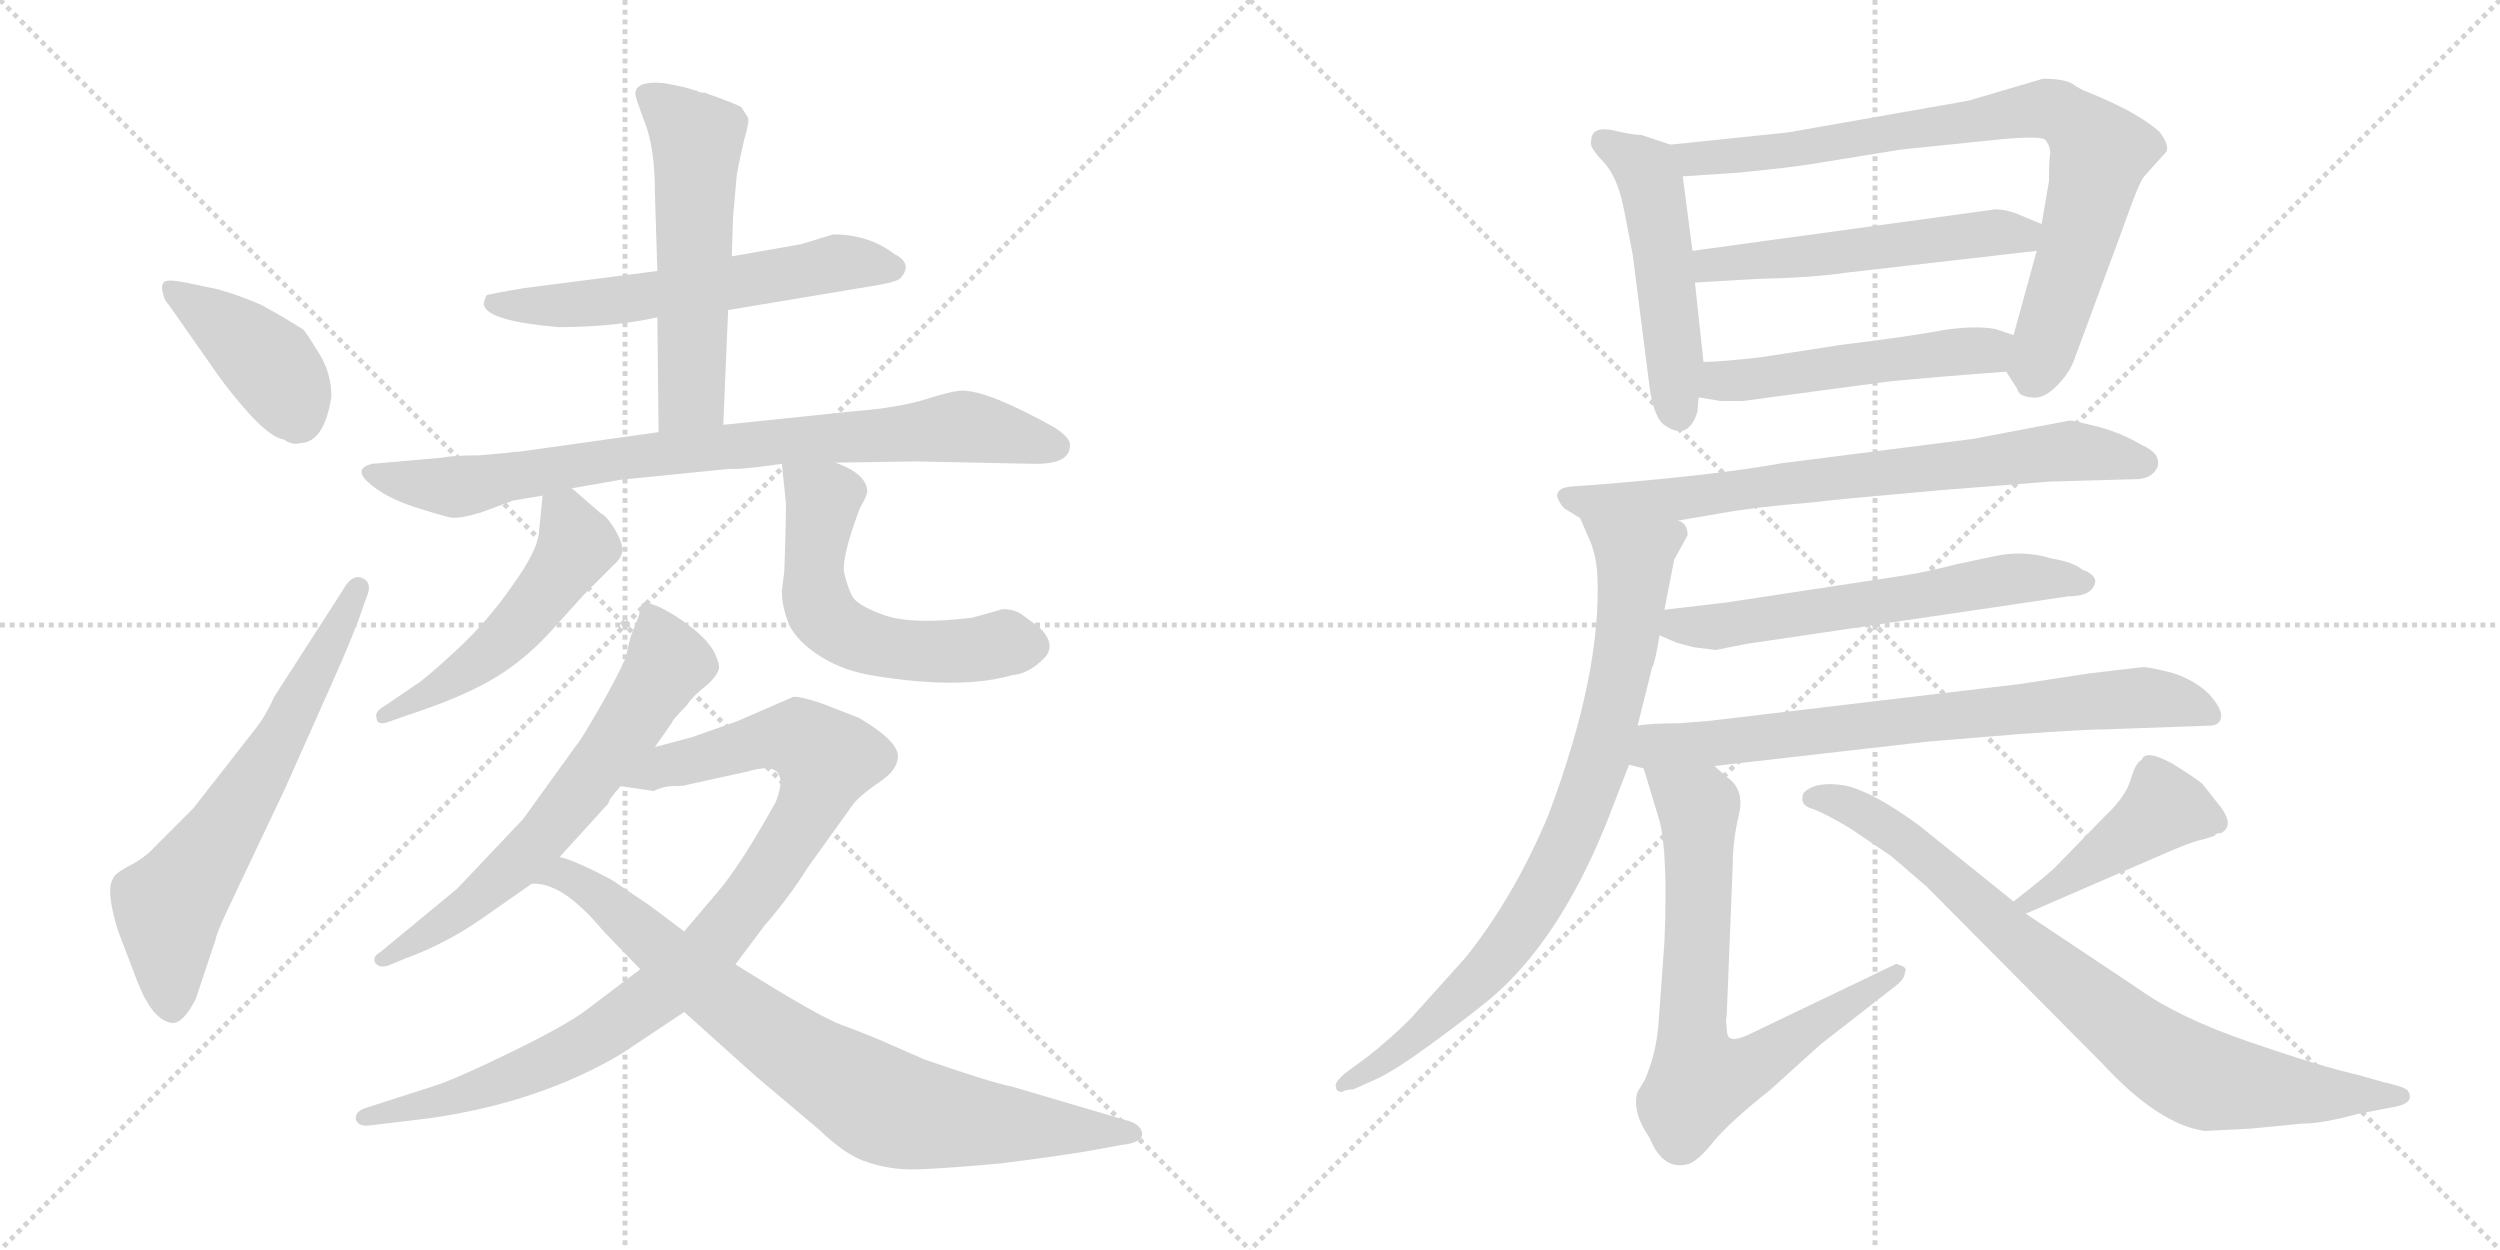 <svg version="1.1" viewBox="0 0 2048 1024" xmlns="http://www.w3.org/2000/svg">
  <g stroke="lightgray" stroke-dasharray="1,1" stroke-width="1" transform="scale(4, 4)">
    <line x1="0" y1="0" x2="256" y2="256"></line>
    <line x1="256" y1="0" x2="0" y2="256"></line>
    <line x1="128" y1="0" x2="128" y2="256"></line>
    <line x1="0" y1="128" x2="256" y2="128"></line>
    <line x1="256" y1="0" x2="512" y2="256"></line>
    <line x1="512" y1="0" x2="256" y2="256"></line>
    <line x1="384" y1="0" x2="384" y2="256"></line>
    <line x1="256" y1="128" x2="512" y2="128"></line>
  </g>
<g transform="scale(1, -1) translate(0, -850)">
   <style type="text/css">
    @keyframes keyframes0 {
      from {
       stroke: black;
       stroke-dashoffset: 406;
       stroke-width: 128;
       }
       57% {
       animation-timing-function: step-end;
       stroke: black;
       stroke-dashoffset: 0;
       stroke-width: 128;
       }
       to {
       stroke: black;
       stroke-width: 1024;
       }
       }
       #make-me-a-hanzi-animation-0 {
         animation: keyframes0 0.58s both;
         animation-delay: 0s;
         animation-timing-function: linear;
       }
    @keyframes keyframes1 {
      from {
       stroke: black;
       stroke-dashoffset: 643;
       stroke-width: 128;
       }
       68% {
       animation-timing-function: step-end;
       stroke: black;
       stroke-dashoffset: 0;
       stroke-width: 128;
       }
       to {
       stroke: black;
       stroke-width: 1024;
       }
       }
       #make-me-a-hanzi-animation-1 {
         animation: keyframes1 0.773s both;
         animation-delay: 0.58s;
         animation-timing-function: linear;
       }
    @keyframes keyframes2 {
      from {
       stroke: black;
       stroke-dashoffset: 585;
       stroke-width: 128;
       }
       66% {
       animation-timing-function: step-end;
       stroke: black;
       stroke-dashoffset: 0;
       stroke-width: 128;
       }
       to {
       stroke: black;
       stroke-width: 1024;
       }
       }
       #make-me-a-hanzi-animation-2 {
         animation: keyframes2 0.726s both;
         animation-delay: 1.354s;
         animation-timing-function: linear;
       }
    @keyframes keyframes3 {
      from {
       stroke: black;
       stroke-dashoffset: 550;
       stroke-width: 128;
       }
       64% {
       animation-timing-function: step-end;
       stroke: black;
       stroke-dashoffset: 0;
       stroke-width: 128;
       }
       to {
       stroke: black;
       stroke-width: 1024;
       }
       }
       #make-me-a-hanzi-animation-3 {
         animation: keyframes3 0.698s both;
         animation-delay: 2.08s;
         animation-timing-function: linear;
       }
    @keyframes keyframes4 {
      from {
       stroke: black;
       stroke-dashoffset: 814;
       stroke-width: 128;
       }
       73% {
       animation-timing-function: step-end;
       stroke: black;
       stroke-dashoffset: 0;
       stroke-width: 128;
       }
       to {
       stroke: black;
       stroke-width: 1024;
       }
       }
       #make-me-a-hanzi-animation-4 {
         animation: keyframes4 0.912s both;
         animation-delay: 2.777s;
         animation-timing-function: linear;
       }
    @keyframes keyframes5 {
      from {
       stroke: black;
       stroke-dashoffset: 510;
       stroke-width: 128;
       }
       62% {
       animation-timing-function: step-end;
       stroke: black;
       stroke-dashoffset: 0;
       stroke-width: 128;
       }
       to {
       stroke: black;
       stroke-width: 1024;
       }
       }
       #make-me-a-hanzi-animation-5 {
         animation: keyframes5 0.665s both;
         animation-delay: 3.69s;
         animation-timing-function: linear;
       }
    @keyframes keyframes6 {
      from {
       stroke: black;
       stroke-dashoffset: 564;
       stroke-width: 128;
       }
       65% {
       animation-timing-function: step-end;
       stroke: black;
       stroke-dashoffset: 0;
       stroke-width: 128;
       }
       to {
       stroke: black;
       stroke-width: 1024;
       }
       }
       #make-me-a-hanzi-animation-6 {
         animation: keyframes6 0.709s both;
         animation-delay: 4.355s;
         animation-timing-function: linear;
       }
    @keyframes keyframes7 {
      from {
       stroke: black;
       stroke-dashoffset: 642;
       stroke-width: 128;
       }
       68% {
       animation-timing-function: step-end;
       stroke: black;
       stroke-dashoffset: 0;
       stroke-width: 128;
       }
       to {
       stroke: black;
       stroke-width: 1024;
       }
       }
       #make-me-a-hanzi-animation-7 {
         animation: keyframes7 0.772s both;
         animation-delay: 5.064s;
         animation-timing-function: linear;
       }
    @keyframes keyframes8 {
      from {
       stroke: black;
       stroke-dashoffset: 930;
       stroke-width: 128;
       }
       75% {
       animation-timing-function: step-end;
       stroke: black;
       stroke-dashoffset: 0;
       stroke-width: 128;
       }
       to {
       stroke: black;
       stroke-width: 1024;
       }
       }
       #make-me-a-hanzi-animation-8 {
         animation: keyframes8 1.007s both;
         animation-delay: 5.836s;
         animation-timing-function: linear;
       }
    @keyframes keyframes9 {
      from {
       stroke: black;
       stroke-dashoffset: 792;
       stroke-width: 128;
       }
       72% {
       animation-timing-function: step-end;
       stroke: black;
       stroke-dashoffset: 0;
       stroke-width: 128;
       }
       to {
       stroke: black;
       stroke-width: 1024;
       }
       }
       #make-me-a-hanzi-animation-9 {
         animation: keyframes9 0.895s both;
         animation-delay: 6.843s;
         animation-timing-function: linear;
       }
    @keyframes keyframes10 {
      from {
       stroke: black;
       stroke-dashoffset: 497;
       stroke-width: 128;
       }
       62% {
       animation-timing-function: step-end;
       stroke: black;
       stroke-dashoffset: 0;
       stroke-width: 128;
       }
       to {
       stroke: black;
       stroke-width: 1024;
       }
       }
       #make-me-a-hanzi-animation-10 {
         animation: keyframes10 0.654s both;
         animation-delay: 7.738s;
         animation-timing-function: linear;
       }
    @keyframes keyframes11 {
      from {
       stroke: black;
       stroke-dashoffset: 812;
       stroke-width: 128;
       }
       73% {
       animation-timing-function: step-end;
       stroke: black;
       stroke-dashoffset: 0;
       stroke-width: 128;
       }
       to {
       stroke: black;
       stroke-width: 1024;
       }
       }
       #make-me-a-hanzi-animation-11 {
         animation: keyframes11 0.911s both;
         animation-delay: 8.392s;
         animation-timing-function: linear;
       }
    @keyframes keyframes12 {
      from {
       stroke: black;
       stroke-dashoffset: 531;
       stroke-width: 128;
       }
       63% {
       animation-timing-function: step-end;
       stroke: black;
       stroke-dashoffset: 0;
       stroke-width: 128;
       }
       to {
       stroke: black;
       stroke-width: 1024;
       }
       }
       #make-me-a-hanzi-animation-12 {
         animation: keyframes12 0.682s both;
         animation-delay: 9.303s;
         animation-timing-function: linear;
       }
    @keyframes keyframes13 {
      from {
       stroke: black;
       stroke-dashoffset: 503;
       stroke-width: 128;
       }
       62% {
       animation-timing-function: step-end;
       stroke: black;
       stroke-dashoffset: 0;
       stroke-width: 128;
       }
       to {
       stroke: black;
       stroke-width: 1024;
       }
       }
       #make-me-a-hanzi-animation-13 {
         animation: keyframes13 0.659s both;
         animation-delay: 9.985s;
         animation-timing-function: linear;
       }
    @keyframes keyframes14 {
      from {
       stroke: black;
       stroke-dashoffset: 731;
       stroke-width: 128;
       }
       70% {
       animation-timing-function: step-end;
       stroke: black;
       stroke-dashoffset: 0;
       stroke-width: 128;
       }
       to {
       stroke: black;
       stroke-width: 1024;
       }
       }
       #make-me-a-hanzi-animation-14 {
         animation: keyframes14 0.845s both;
         animation-delay: 10.644s;
         animation-timing-function: linear;
       }
    @keyframes keyframes15 {
      from {
       stroke: black;
       stroke-dashoffset: 817;
       stroke-width: 128;
       }
       73% {
       animation-timing-function: step-end;
       stroke: black;
       stroke-dashoffset: 0;
       stroke-width: 128;
       }
       to {
       stroke: black;
       stroke-width: 1024;
       }
       }
       #make-me-a-hanzi-animation-15 {
         animation: keyframes15 0.915s both;
         animation-delay: 11.489s;
         animation-timing-function: linear;
       }
    @keyframes keyframes16 {
      from {
       stroke: black;
       stroke-dashoffset: 598;
       stroke-width: 128;
       }
       66% {
       animation-timing-function: step-end;
       stroke: black;
       stroke-dashoffset: 0;
       stroke-width: 128;
       }
       to {
       stroke: black;
       stroke-width: 1024;
       }
       }
       #make-me-a-hanzi-animation-16 {
         animation: keyframes16 0.737s both;
         animation-delay: 12.404s;
         animation-timing-function: linear;
       }
    @keyframes keyframes17 {
      from {
       stroke: black;
       stroke-dashoffset: 733;
       stroke-width: 128;
       }
       70% {
       animation-timing-function: step-end;
       stroke: black;
       stroke-dashoffset: 0;
       stroke-width: 128;
       }
       to {
       stroke: black;
       stroke-width: 1024;
       }
       }
       #make-me-a-hanzi-animation-17 {
         animation: keyframes17 0.847s both;
         animation-delay: 13.141s;
         animation-timing-function: linear;
       }
    @keyframes keyframes18 {
      from {
       stroke: black;
       stroke-dashoffset: 712;
       stroke-width: 128;
       }
       70% {
       animation-timing-function: step-end;
       stroke: black;
       stroke-dashoffset: 0;
       stroke-width: 128;
       }
       to {
       stroke: black;
       stroke-width: 1024;
       }
       }
       #make-me-a-hanzi-animation-18 {
         animation: keyframes18 0.829s both;
         animation-delay: 13.987s;
         animation-timing-function: linear;
       }
    @keyframes keyframes19 {
      from {
       stroke: black;
       stroke-dashoffset: 430;
       stroke-width: 128;
       }
       58% {
       animation-timing-function: step-end;
       stroke: black;
       stroke-dashoffset: 0;
       stroke-width: 128;
       }
       to {
       stroke: black;
       stroke-width: 1024;
       }
       }
       #make-me-a-hanzi-animation-19 {
         animation: keyframes19 0.6s both;
         animation-delay: 14.817s;
         animation-timing-function: linear;
       }
    @keyframes keyframes20 {
      from {
       stroke: black;
       stroke-dashoffset: 816;
       stroke-width: 128;
       }
       73% {
       animation-timing-function: step-end;
       stroke: black;
       stroke-dashoffset: 0;
       stroke-width: 128;
       }
       to {
       stroke: black;
       stroke-width: 1024;
       }
       }
       #make-me-a-hanzi-animation-20 {
         animation: keyframes20 0.914s both;
         animation-delay: 15.417s;
         animation-timing-function: linear;
       }
</style>
<path d="M 271.5 525.0 Q 271.5 545.0 260.5 562.0 Q 250.5 578.0 248.5 580.0 Q 234.5 589.0 214.5 600.0 Q 196.5 608.0 178.5 613.0 L 159.5 617.0 Q 137.5 622.0 134.5 619.0 Q 131.5 616.0 133.5 610.0 Q 134.5 604.0 138.5 600.0 L 180.5 540.0 Q 216.5 492.0 232.5 490.0 Q 239.5 485.0 245.5 487.0 Q 265.5 487.0 271.5 525.0 Z" fill="lightgray"></path> 
<path d="M 208.5 252.0 L 158.5 188.0 L 126.5 156.0 Q 118.5 147.0 104.5 140.0 Q 93.5 134.0 92.5 130.0 Q 86.5 121.0 96.5 88.0 L 112.5 46.0 Q 125.5 13.0 141.5 12.0 Q 150.5 12.0 160.5 32.0 L 176.5 80.0 Q 177.5 86.0 187.5 107.0 L 233.5 204.0 L 270.5 287.0 Q 291.5 334.0 297.5 353.0 L 301.5 364.0 Q 304.5 374.0 295.5 377.0 Q 287.5 379.0 280.5 366.0 L 224.5 279.0 Q 217.5 263.0 208.5 252.0 Z" fill="lightgray"></path> 
<path d="M 596.5 596.0 L 716.5 616.0 Q 734.5 619.0 737.5 622.0 Q 748.5 634.0 732.5 642.0 Q 711.5 658.0 682.5 658.0 L 656.5 650.0 L 599.5 640.0 L 538.5 628.0 L 429.5 614.0 Q 399.5 609.0 398.5 608.0 Q 395.5 601.0 396.5 600.0 Q 399.5 587.0 457.5 582.0 Q 501.5 582.0 538.5 590.0 L 596.5 596.0 Z" fill="lightgray"></path> 
<path d="M 592.5 502.0 L 596.5 596.0 L 599.5 640.0 L 600.5 672.0 L 603.5 706.0 Q 605.5 718.0 609.5 735.0 Q 614.5 752.0 612.5 754.0 L 607.5 762.0 Q 605.5 764.0 577.5 774.0 Q 572.5 774.0 570.5 776.0 L 568.5 776.0 Q 565.5 778.0 543.5 782.0 Q 520.5 784.0 520.5 773.0 Q 520.5 770.0 528.5 749.0 Q 536.5 728.0 536.5 692.0 L 538.5 628.0 L 538.5 590.0 L 539.5 496.0 C 539.5 466.0 591.5 472.0 592.5 502.0 Z" fill="lightgray"></path> 
<path d="M 415.5 479.0 L 392.5 477.0 Q 371.5 477.0 361.5 475.0 L 304.5 470.0 Q 289.5 466.0 301.5 455.0 Q 314.5 443.0 338.5 435.0 Q 363.5 427.0 369.5 426.0 Q 376.5 425.0 393.5 430.0 L 420.5 440.0 L 444.5 444.0 L 468.5 450.0 L 508.5 457.0 L 598.5 466.0 Q 605.5 465.0 640.5 470.0 L 684.5 471.0 L 750.5 472.0 L 848.5 470.0 Q 876.5 470.0 876.5 485.0 Q 877.5 491.0 863.5 500.0 Q 809.5 530.0 788.5 530.0 Q 780.5 530.0 758.5 523.0 Q 736.5 516.0 698.5 513.0 L 592.5 502.0 L 539.5 496.0 L 425.5 480.0 Q 420.5 480.0 415.5 479.0 Z" fill="lightgray"></path> 
<path d="M 444.5 444.0 L 441.5 414.0 Q 440.5 399.0 419.5 370.0 Q 399.5 341.0 373.5 317.0 Q 347.5 293.0 340.5 289.0 L 315.5 272.0 Q 306.5 267.0 308.5 262.0 Q 308.5 256.0 316.5 258.0 L 333.5 264.0 Q 376.5 278.0 402.5 293.0 Q 428.5 308.0 450.5 332.0 L 478.5 363.0 L 501.5 386.0 Q 508.5 392.0 509.5 397.0 Q 511.5 402.0 504.5 415.0 Q 497.5 427.0 491.5 430.0 L 468.5 450.0 C 446.5 469.0 446.5 469.0 444.5 444.0 Z" fill="lightgray"></path> 
<path d="M 640.5 470.0 L 643.5 441.0 Q 644.5 440.0 642.5 382.0 L 640.5 366.0 Q 640.5 353.0 646.5 338.0 Q 653.5 324.0 672.5 312.0 Q 691.5 300.0 718.5 296.0 Q 788.5 285.0 829.5 297.0 Q 842.5 298.0 854.5 310.0 Q 866.5 321.0 851.5 336.0 L 836.5 347.0 Q 830.5 351.0 821.5 351.0 L 796.5 344.0 Q 747.5 338.0 724.5 346.0 Q 702.5 354.0 698.5 361.0 Q 694.5 368.0 691.5 381.0 Q 689.5 394.0 704.5 434.0 Q 710.5 444.0 710.5 448.0 Q 709.5 462.0 684.5 471.0 C 656.5 483.0 638.5 491.0 640.5 470.0 Z" fill="lightgray"></path> 
<path d="M 536.5 238.0 L 550.5 258.0 Q 550.5 260.0 562.5 272.0 Q 566.5 279.0 580.5 290.0 Q 587.5 297.0 588.5 301.0 Q 590.5 304.0 585.5 315.0 Q 580.5 325.0 566.5 336.0 Q 552.5 347.0 539.5 353.0 Q 527.5 358.0 525.5 355.0 L 523.5 346.0 L 516.5 328.0 L 512.5 311.0 Q 505.5 295.0 490.5 269.0 Q 475.5 243.0 472.5 240.0 L 428.5 179.0 L 374.5 122.0 L 311.5 70.0 Q 304.5 66.0 307.5 61.0 Q 311.5 56.0 320.5 60.0 L 332.5 65.0 Q 365.5 77.0 395.5 98.0 L 435.5 126.0 L 458.5 148.0 L 498.5 192.0 Q 498.5 195.0 508.5 206.0 L 536.5 238.0 Z" fill="lightgray"></path> 
<path d="M 302.5 -72.0 L 352.5 -66.0 Q 442.5 -53.0 509.5 -13.0 L 560.5 21.0 L 602.5 60.0 L 626.5 92.0 Q 646.5 115.0 661.5 139.0 L 699.5 192.0 Q 706.5 200.0 721.5 210.0 Q 734.5 219.0 735.5 229.0 Q 737.5 242.0 703.5 262.0 L 672.5 274.0 Q 654.5 280.0 649.5 279.0 L 603.5 259.0 L 566.5 246.0 L 536.5 238.0 C 507.5 230.0 478.5 210.0 508.5 206.0 L 535.5 202.0 Q 543.5 206.0 551.5 206.0 Q 560.5 206.0 562.5 207.0 L 612.5 218.0 Q 626.5 222.0 632.5 220.0 Q 644.5 216.0 635.5 193.0 Q 606.5 141.0 588.5 120.0 L 560.5 87.0 L 524.5 56.0 L 479.5 22.0 Q 463.5 10.0 418.5 -12.0 Q 373.5 -34.0 354.5 -40.0 L 301.5 -57.0 Q 290.5 -60.0 291.5 -67.0 Q 293.5 -73.0 302.5 -72.0 Z" fill="lightgray"></path> 
<path d="M 560.5 21.0 L 619.5 -32.0 L 670.5 -75.0 Q 693.5 -97.0 710.5 -102.0 Q 728.5 -108.0 746.5 -108.0 Q 765.5 -108.0 820.5 -103.0 Q 875.5 -96.0 896.5 -92.0 L 918.5 -88.0 Q 928.5 -87.0 932.5 -84.0 Q 937.5 -81.0 934.5 -75.0 Q 931.5 -70.0 923.5 -68.0 L 828.5 -40.0 Q 812.5 -37.0 757.5 -18.0 L 725.5 -4.0 Q 709.5 3.0 690.5 10.0 Q 672.5 16.0 602.5 60.0 L 560.5 87.0 L 532.5 108.0 L 501.5 129.0 Q 471.5 145.0 458.5 148.0 C 430.5 158.0 405.5 131.0 435.5 126.0 Q 460.5 128.0 494.5 87.0 L 524.5 56.0 L 560.5 21.0 Z" fill="lightgray"></path> 
<path d="M 1368.5 731.5 L 1344.5 739.5 Q 1336.5 739.5 1320.5 743.5 Q 1303.5 746.5 1303.5 734.5 Q 1301.5 729.5 1313.5 717.5 Q 1325.5 704.5 1330.5 677.5 L 1337.5 641.5 L 1350.5 539.5 Q 1353.5 510.5 1362.5 502.5 Q 1382.5 487.5 1390.5 512.5 L 1391.5 524.5 L 1395.5 553.5 L 1388.5 618.5 L 1386.5 644.5 L 1378.5 705.5 C 1375.5 729.5 1375.5 729.5 1368.5 731.5 Z" fill="lightgray"></path> 
<path d="M 1612.5 767.5 L 1464.5 741.5 L 1368.5 731.5 C 1338.5 728.5 1348.5 703.5 1378.5 705.5 L 1423.5 708.5 Q 1464.5 712.5 1483.5 715.5 L 1557.5 727.5 L 1625.5 734.5 Q 1670.5 739.5 1675.5 735.5 Q 1679.5 730.5 1679.5 724.5 Q 1678.5 717.5 1678.5 701.5 L 1672.5 666.5 L 1668.5 644.5 L 1649.5 575.5 C 1641.5 548.5 1641.5 548.5 1643.5 545.5 L 1652.5 531.5 Q 1653.5 525.5 1663.5 524.5 Q 1673.5 522.5 1684.5 533.5 Q 1694.5 543.5 1698.5 553.5 L 1738.5 661.5 Q 1752.5 701.5 1756.5 705.5 L 1774.5 725.5 Q 1777.5 730.5 1769.5 741.5 Q 1752.5 757.5 1710.5 774.5 Q 1704.5 776.5 1697.5 781.5 Q 1690.5 785.5 1673.5 785.5 L 1612.5 767.5 Z" fill="lightgray"></path> 
<path d="M 1634.5 678.5 L 1386.5 644.5 C 1356.5 640.5 1358.5 616.5 1388.5 618.5 L 1439.5 621.5 Q 1484.5 622.5 1511.5 626.5 L 1668.5 644.5 C 1698.5 647.5 1700.5 655.5 1672.5 666.5 L 1655.5 673.5 Q 1644.5 678.5 1634.5 678.5 Z" fill="lightgray"></path> 
<path d="M 1391.5 524.5 L 1409.5 521.5 L 1427.5 521.5 L 1547.5 537.5 Q 1588.5 541.5 1643.5 545.5 C 1673.5 547.5 1677.5 566.5 1649.5 575.5 L 1634.5 580.5 Q 1617.5 583.5 1591.5 579.5 Q 1565.5 574.5 1508.5 567.5 L 1443.5 557.5 Q 1409.5 553.5 1395.5 553.5 C 1365.5 552.5 1361.5 529.5 1391.5 524.5 Z" fill="lightgray"></path> 
<path d="M 1590.5 448.5 L 1679.5 455.5 L 1751.5 457.5 Q 1763.5 458.5 1767.5 467.5 Q 1770.5 478.5 1754.5 485.5 Q 1737.5 495.5 1718.5 500.5 Q 1698.5 505.5 1695.5 505.5 L 1616.5 490.5 L 1459.5 470.5 Q 1404.5 460.5 1302.5 452.5 L 1287.5 451.5 Q 1275.5 450.5 1275.5 443.5 Q 1277.5 437.5 1281.5 433.5 L 1294.5 425.5 L 1374.5 423.5 L 1409.5 429.5 Q 1436.5 434.5 1485.5 438.5 Q 1499.5 440.5 1590.5 448.5 Z" fill="lightgray"></path> 
<path d="M 1294.5 425.5 L 1300.5 411.5 Q 1307.5 397.5 1308.5 379.5 Q 1312.5 299.5 1268.5 182.5 Q 1240.5 115.5 1200.5 65.5 L 1155.5 15.5 Q 1139.5 -0.5 1120.5 -15.5 L 1101.5 -29.5 Q 1092.5 -37.5 1094.5 -40.5 Q 1094.5 -44.5 1099.5 -44.5 Q 1102.5 -42.5 1108.5 -42.5 L 1128.5 -33.5 Q 1143.5 -26.5 1173.5 -4.5 Q 1203.5 17.5 1220.5 31.5 Q 1276.5 78.5 1315.5 174.5 L 1334.5 223.5 L 1341.5 255.5 L 1353.5 303.5 Q 1355.5 305.5 1359.5 329.5 L 1363.5 350.5 L 1371.5 391.5 L 1382.5 411.5 Q 1382.5 421.5 1374.5 423.5 C 1360.5 450.5 1282.5 453.5 1294.5 425.5 Z" fill="lightgray"></path> 
<path d="M 1359.5 329.5 L 1373.5 323.5 Q 1387.5 319.5 1389.5 319.5 L 1405.5 317.5 L 1430.5 322.5 L 1694.5 361.5 Q 1714.5 361.5 1716.5 373.5 Q 1716.5 379.5 1705.5 383.5 Q 1698.5 389.5 1680.5 392.5 Q 1657.5 399.5 1634.5 394.5 L 1601.5 387.5 Q 1578.5 381.5 1559.5 378.5 L 1414.5 356.5 L 1363.5 350.5 C 1333.5 346.5 1331.5 341.5 1359.5 329.5 Z" fill="lightgray"></path> 
<path d="M 1334.5 223.5 L 1346.5 220.5 L 1404.5 222.5 L 1579.5 242.5 L 1652.5 248.5 Q 1708.5 252.5 1724.5 252.5 L 1809.5 255.5 Q 1818.5 255.5 1819.5 262.5 Q 1820.5 269.5 1809.5 281.5 Q 1798.5 292.5 1780.5 298.5 Q 1761.5 303.5 1755.5 303.5 L 1712.5 298.5 L 1653.5 289.5 L 1400.5 259.5 L 1375.5 257.5 Q 1351.5 257.5 1341.5 255.5 C 1311.5 252.5 1305.5 229.5 1334.5 223.5 Z" fill="lightgray"></path> 
<path d="M 1346.5 220.5 L 1359.5 177.5 Q 1366.5 150.5 1363.5 78.5 L 1358.5 9.5 Q 1356.5 -13.5 1347.5 -34.5 L 1341.5 -44.5 Q 1336.5 -60.5 1351.5 -82.5 Q 1362.5 -109.5 1383.5 -103.5 Q 1391.5 -100.5 1403.5 -85.5 Q 1415.5 -70.5 1450.5 -42.5 L 1491.5 -5.5 L 1550.5 40.5 Q 1560.5 47.5 1560.5 53.5 Q 1562.5 56.5 1558.5 58.5 L 1553.5 60.5 L 1430.5 1.5 Q 1420.5 -2.5 1417.5 -0.5 Q 1414.5 0.5 1414.5 8.5 Q 1413.5 15.5 1414.5 17.5 L 1419.5 142.5 Q 1419.5 161.5 1424.5 182.5 Q 1429.5 203.5 1414.5 213.5 L 1404.5 222.5 C 1381.5 242.5 1337.5 249.5 1346.5 220.5 Z" fill="lightgray"></path> 
<path d="M 1805.5 162.5 L 1814.5 165.5 Q 1814.5 167.5 1819.5 167.5 Q 1830.5 173.5 1819.5 188.5 L 1804.5 207.5 Q 1800.5 211.5 1779.5 224.5 Q 1757.5 236.5 1754.5 227.5 Q 1749.5 225.5 1745.5 211.5 Q 1741.5 197.5 1724.5 181.5 L 1685.5 141.5 Q 1681.5 136.5 1649.5 111.5 C 1625.5 92.5 1631.5 89.5 1659.5 101.5 L 1779.5 153.5 Q 1798.5 161.5 1805.5 162.5 Z" fill="lightgray"></path> 
<path d="M 1649.5 111.5 L 1572.5 173.5 Q 1534.5 201.5 1511.5 206.5 Q 1487.5 210.5 1477.5 200.5 Q 1473.5 190.5 1484.5 187.5 Q 1495.5 183.5 1515.5 171.5 L 1549.5 148.5 L 1578.5 123.5 L 1721.5 -20.5 Q 1768.5 -71.5 1806.5 -76.5 L 1844.5 -74.5 L 1885.5 -70.5 Q 1902.5 -70.5 1931.5 -62.5 L 1957.5 -57.5 Q 1979.5 -54.5 1972.5 -43.5 Q 1970.5 -40.5 1952.5 -36.5 L 1931.5 -30.5 Q 1900.5 -23.5 1842.5 -3.5 Q 1784.5 16.5 1752.5 39.5 L 1659.5 101.5 L 1649.5 111.5 Z" fill="lightgray"></path> 
      <clipPath id="make-me-a-hanzi-clip-0">
      <path d="M 271.5 525.0 Q 271.5 545.0 260.5 562.0 Q 250.5 578.0 248.5 580.0 Q 234.5 589.0 214.5 600.0 Q 196.5 608.0 178.5 613.0 L 159.5 617.0 Q 137.5 622.0 134.5 619.0 Q 131.5 616.0 133.5 610.0 Q 134.5 604.0 138.5 600.0 L 180.5 540.0 Q 216.5 492.0 232.5 490.0 Q 239.5 485.0 245.5 487.0 Q 265.5 487.0 271.5 525.0 Z" fill="lightgray"></path>
      </clipPath>
      <path clip-path="url(#make-me-a-hanzi-clip-0)" d="M 139.5 614.0 L 221.5 551.0 L 244.5 510.0 " fill="none" id="make-me-a-hanzi-animation-0" stroke-dasharray="278 556" stroke-linecap="round"></path>

      <clipPath id="make-me-a-hanzi-clip-1">
      <path d="M 208.5 252.0 L 158.5 188.0 L 126.5 156.0 Q 118.5 147.0 104.5 140.0 Q 93.5 134.0 92.5 130.0 Q 86.5 121.0 96.5 88.0 L 112.5 46.0 Q 125.5 13.0 141.5 12.0 Q 150.5 12.0 160.5 32.0 L 176.5 80.0 Q 177.5 86.0 187.5 107.0 L 233.5 204.0 L 270.5 287.0 Q 291.5 334.0 297.5 353.0 L 301.5 364.0 Q 304.5 374.0 295.5 377.0 Q 287.5 379.0 280.5 366.0 L 224.5 279.0 Q 217.5 263.0 208.5 252.0 Z" fill="lightgray"></path>
      </clipPath>
      <path clip-path="url(#make-me-a-hanzi-clip-1)" d="M 140.5 25.0 L 137.5 107.0 L 207.5 208.0 L 293.5 368.0 " fill="none" id="make-me-a-hanzi-animation-1" stroke-dasharray="515 1030" stroke-linecap="round"></path>

      <clipPath id="make-me-a-hanzi-clip-2">
      <path d="M 596.5 596.0 L 716.5 616.0 Q 734.5 619.0 737.5 622.0 Q 748.5 634.0 732.5 642.0 Q 711.5 658.0 682.5 658.0 L 656.5 650.0 L 599.5 640.0 L 538.5 628.0 L 429.5 614.0 Q 399.5 609.0 398.5 608.0 Q 395.5 601.0 396.5 600.0 Q 399.5 587.0 457.5 582.0 Q 501.5 582.0 538.5 590.0 L 596.5 596.0 Z" fill="lightgray"></path>
      </clipPath>
      <path clip-path="url(#make-me-a-hanzi-clip-2)" d="M 404.5 602.0 L 446.5 597.0 L 687.5 635.0 L 730.5 631.0 " fill="none" id="make-me-a-hanzi-animation-2" stroke-dasharray="457 914" stroke-linecap="round"></path>

      <clipPath id="make-me-a-hanzi-clip-3">
      <path d="M 592.5 502.0 L 596.5 596.0 L 599.5 640.0 L 600.5 672.0 L 603.5 706.0 Q 605.5 718.0 609.5 735.0 Q 614.5 752.0 612.5 754.0 L 607.5 762.0 Q 605.5 764.0 577.5 774.0 Q 572.5 774.0 570.5 776.0 L 568.5 776.0 Q 565.5 778.0 543.5 782.0 Q 520.5 784.0 520.5 773.0 Q 520.5 770.0 528.5 749.0 Q 536.5 728.0 536.5 692.0 L 538.5 628.0 L 538.5 590.0 L 539.5 496.0 C 539.5 466.0 591.5 472.0 592.5 502.0 Z" fill="lightgray"></path>
      </clipPath>
      <path clip-path="url(#make-me-a-hanzi-clip-3)" d="M 530.5 772.0 L 571.5 735.0 L 566.5 527.0 L 545.5 504.0 " fill="none" id="make-me-a-hanzi-animation-3" stroke-dasharray="422 844" stroke-linecap="round"></path>

      <clipPath id="make-me-a-hanzi-clip-4">
      <path d="M 415.5 479.0 L 392.5 477.0 Q 371.5 477.0 361.5 475.0 L 304.5 470.0 Q 289.5 466.0 301.5 455.0 Q 314.5 443.0 338.5 435.0 Q 363.5 427.0 369.5 426.0 Q 376.5 425.0 393.5 430.0 L 420.5 440.0 L 444.5 444.0 L 468.5 450.0 L 508.5 457.0 L 598.5 466.0 Q 605.5 465.0 640.5 470.0 L 684.5 471.0 L 750.5 472.0 L 848.5 470.0 Q 876.5 470.0 876.5 485.0 Q 877.5 491.0 863.5 500.0 Q 809.5 530.0 788.5 530.0 Q 780.5 530.0 758.5 523.0 Q 736.5 516.0 698.5 513.0 L 592.5 502.0 L 539.5 496.0 L 425.5 480.0 Q 420.5 480.0 415.5 479.0 Z" fill="lightgray"></path>
      </clipPath>
      <path clip-path="url(#make-me-a-hanzi-clip-4)" d="M 312.5 461.0 L 380.5 452.0 L 506.5 475.0 L 786.5 500.0 L 865.5 484.0 " fill="none" id="make-me-a-hanzi-animation-4" stroke-dasharray="686 1372" stroke-linecap="round"></path>

      <clipPath id="make-me-a-hanzi-clip-5">
      <path d="M 444.5 444.0 L 441.5 414.0 Q 440.5 399.0 419.5 370.0 Q 399.5 341.0 373.5 317.0 Q 347.5 293.0 340.5 289.0 L 315.5 272.0 Q 306.5 267.0 308.5 262.0 Q 308.5 256.0 316.5 258.0 L 333.5 264.0 Q 376.5 278.0 402.5 293.0 Q 428.5 308.0 450.5 332.0 L 478.5 363.0 L 501.5 386.0 Q 508.5 392.0 509.5 397.0 Q 511.5 402.0 504.5 415.0 Q 497.5 427.0 491.5 430.0 L 468.5 450.0 C 446.5 469.0 446.5 469.0 444.5 444.0 Z" fill="lightgray"></path>
      </clipPath>
      <path clip-path="url(#make-me-a-hanzi-clip-5)" d="M 452.5 436.0 L 463.5 428.0 L 472.5 403.0 L 428.5 342.0 L 366.5 291.0 L 314.5 265.0 " fill="none" id="make-me-a-hanzi-animation-5" stroke-dasharray="382 764" stroke-linecap="round"></path>

      <clipPath id="make-me-a-hanzi-clip-6">
      <path d="M 640.5 470.0 L 643.5 441.0 Q 644.5 440.0 642.5 382.0 L 640.5 366.0 Q 640.5 353.0 646.5 338.0 Q 653.5 324.0 672.5 312.0 Q 691.5 300.0 718.5 296.0 Q 788.5 285.0 829.5 297.0 Q 842.5 298.0 854.5 310.0 Q 866.5 321.0 851.5 336.0 L 836.5 347.0 Q 830.5 351.0 821.5 351.0 L 796.5 344.0 Q 747.5 338.0 724.5 346.0 Q 702.5 354.0 698.5 361.0 Q 694.5 368.0 691.5 381.0 Q 689.5 394.0 704.5 434.0 Q 710.5 444.0 710.5 448.0 Q 709.5 462.0 684.5 471.0 C 656.5 483.0 638.5 491.0 640.5 470.0 Z" fill="lightgray"></path>
      </clipPath>
      <path clip-path="url(#make-me-a-hanzi-clip-6)" d="M 647.5 463.0 L 674.5 440.0 L 665.5 394.0 L 667.5 362.0 L 690.5 332.0 L 749.5 316.0 L 843.5 322.0 " fill="none" id="make-me-a-hanzi-animation-6" stroke-dasharray="436 872" stroke-linecap="round"></path>

      <clipPath id="make-me-a-hanzi-clip-7">
      <path d="M 536.5 238.0 L 550.5 258.0 Q 550.5 260.0 562.5 272.0 Q 566.5 279.0 580.5 290.0 Q 587.5 297.0 588.5 301.0 Q 590.5 304.0 585.5 315.0 Q 580.5 325.0 566.5 336.0 Q 552.5 347.0 539.5 353.0 Q 527.5 358.0 525.5 355.0 L 523.5 346.0 L 516.5 328.0 L 512.5 311.0 Q 505.5 295.0 490.5 269.0 Q 475.5 243.0 472.5 240.0 L 428.5 179.0 L 374.5 122.0 L 311.5 70.0 Q 304.5 66.0 307.5 61.0 Q 311.5 56.0 320.5 60.0 L 332.5 65.0 Q 365.5 77.0 395.5 98.0 L 435.5 126.0 L 458.5 148.0 L 498.5 192.0 Q 498.5 195.0 508.5 206.0 L 536.5 238.0 Z" fill="lightgray"></path>
      </clipPath>
      <path clip-path="url(#make-me-a-hanzi-clip-7)" d="M 531.5 349.0 L 547.5 307.0 L 494.5 227.0 L 457.5 179.0 L 409.5 131.0 L 314.5 63.0 " fill="none" id="make-me-a-hanzi-animation-7" stroke-dasharray="514 1028" stroke-linecap="round"></path>

      <clipPath id="make-me-a-hanzi-clip-8">
      <path d="M 302.5 -72.0 L 352.5 -66.0 Q 442.5 -53.0 509.5 -13.0 L 560.5 21.0 L 602.5 60.0 L 626.5 92.0 Q 646.5 115.0 661.5 139.0 L 699.5 192.0 Q 706.5 200.0 721.5 210.0 Q 734.5 219.0 735.5 229.0 Q 737.5 242.0 703.5 262.0 L 672.5 274.0 Q 654.5 280.0 649.5 279.0 L 603.5 259.0 L 566.5 246.0 L 536.5 238.0 C 507.5 230.0 478.5 210.0 508.5 206.0 L 535.5 202.0 Q 543.5 206.0 551.5 206.0 Q 560.5 206.0 562.5 207.0 L 612.5 218.0 Q 626.5 222.0 632.5 220.0 Q 644.5 216.0 635.5 193.0 Q 606.5 141.0 588.5 120.0 L 560.5 87.0 L 524.5 56.0 L 479.5 22.0 Q 463.5 10.0 418.5 -12.0 Q 373.5 -34.0 354.5 -40.0 L 301.5 -57.0 Q 290.5 -60.0 291.5 -67.0 Q 293.5 -73.0 302.5 -72.0 Z" fill="lightgray"></path>
      </clipPath>
      <path clip-path="url(#make-me-a-hanzi-clip-8)" d="M 515.5 209.0 L 548.5 224.0 L 630.5 245.0 L 655.5 244.0 L 676.5 225.0 L 659.5 181.0 L 630.5 135.0 L 587.5 80.0 L 540.5 37.0 L 443.5 -23.0 L 358.5 -53.0 L 299.5 -65.0 " fill="none" id="make-me-a-hanzi-animation-8" stroke-dasharray="802 1604" stroke-linecap="round"></path>

      <clipPath id="make-me-a-hanzi-clip-9">
      <path d="M 560.5 21.0 L 619.5 -32.0 L 670.5 -75.0 Q 693.5 -97.0 710.5 -102.0 Q 728.5 -108.0 746.5 -108.0 Q 765.5 -108.0 820.5 -103.0 Q 875.5 -96.0 896.5 -92.0 L 918.5 -88.0 Q 928.5 -87.0 932.5 -84.0 Q 937.5 -81.0 934.5 -75.0 Q 931.5 -70.0 923.5 -68.0 L 828.5 -40.0 Q 812.5 -37.0 757.5 -18.0 L 725.5 -4.0 Q 709.5 3.0 690.5 10.0 Q 672.5 16.0 602.5 60.0 L 560.5 87.0 L 532.5 108.0 L 501.5 129.0 Q 471.5 145.0 458.5 148.0 C 430.5 158.0 405.5 131.0 435.5 126.0 Q 460.5 128.0 494.5 87.0 L 524.5 56.0 L 560.5 21.0 Z" fill="lightgray"></path>
      </clipPath>
      <path clip-path="url(#make-me-a-hanzi-clip-9)" d="M 454.5 130.0 L 460.5 134.0 L 485.5 119.0 L 623.5 8.0 L 723.5 -56.0 L 807.5 -71.0 L 925.5 -78.0 " fill="none" id="make-me-a-hanzi-animation-9" stroke-dasharray="664 1328" stroke-linecap="round"></path>

      <clipPath id="make-me-a-hanzi-clip-10">
      <path d="M 1368.5 731.5 L 1344.5 739.5 Q 1336.5 739.5 1320.5 743.5 Q 1303.5 746.5 1303.5 734.5 Q 1301.5 729.5 1313.5 717.5 Q 1325.5 704.5 1330.5 677.5 L 1337.5 641.5 L 1350.5 539.5 Q 1353.5 510.5 1362.5 502.5 Q 1382.5 487.5 1390.5 512.5 L 1391.5 524.5 L 1395.5 553.5 L 1388.5 618.5 L 1386.5 644.5 L 1378.5 705.5 C 1375.5 729.5 1375.5 729.5 1368.5 731.5 Z" fill="lightgray"></path>
      </clipPath>
      <path clip-path="url(#make-me-a-hanzi-clip-10)" d="M 1314.5 733.5 L 1343.5 715.5 L 1351.5 702.5 L 1374.5 512.5 " fill="none" id="make-me-a-hanzi-animation-10" stroke-dasharray="369 738" stroke-linecap="round"></path>

      <clipPath id="make-me-a-hanzi-clip-11">
      <path d="M 1612.5 767.5 L 1464.5 741.5 L 1368.5 731.5 C 1338.5 728.5 1348.5 703.5 1378.5 705.5 L 1423.5 708.5 Q 1464.5 712.5 1483.5 715.5 L 1557.5 727.5 L 1625.5 734.5 Q 1670.5 739.5 1675.5 735.5 Q 1679.5 730.5 1679.5 724.5 Q 1678.5 717.5 1678.5 701.5 L 1672.5 666.5 L 1668.5 644.5 L 1649.5 575.5 C 1641.5 548.5 1641.5 548.5 1643.5 545.5 L 1652.5 531.5 Q 1653.5 525.5 1663.5 524.5 Q 1673.5 522.5 1684.5 533.5 Q 1694.5 543.5 1698.5 553.5 L 1738.5 661.5 Q 1752.5 701.5 1756.5 705.5 L 1774.5 725.5 Q 1777.5 730.5 1769.5 741.5 Q 1752.5 757.5 1710.5 774.5 Q 1704.5 776.5 1697.5 781.5 Q 1690.5 785.5 1673.5 785.5 L 1612.5 767.5 Z" fill="lightgray"></path>
      </clipPath>
      <path clip-path="url(#make-me-a-hanzi-clip-11)" d="M 1375.5 726.5 L 1400.5 719.5 L 1672.5 761.5 L 1692.5 755.5 L 1720.5 725.5 L 1673.5 560.5 L 1668.5 550.5 L 1658.5 550.5 " fill="none" id="make-me-a-hanzi-animation-11" stroke-dasharray="684 1368" stroke-linecap="round"></path>

      <clipPath id="make-me-a-hanzi-clip-12">
      <path d="M 1634.5 678.5 L 1386.5 644.5 C 1356.5 640.5 1358.5 616.5 1388.5 618.5 L 1439.5 621.5 Q 1484.5 622.5 1511.5 626.5 L 1668.5 644.5 C 1698.5 647.5 1700.5 655.5 1672.5 666.5 L 1655.5 673.5 Q 1644.5 678.5 1634.5 678.5 Z" fill="lightgray"></path>
      </clipPath>
      <path clip-path="url(#make-me-a-hanzi-clip-12)" d="M 1394.5 625.5 L 1411.5 634.5 L 1665.5 662.5 " fill="none" id="make-me-a-hanzi-animation-12" stroke-dasharray="403 806" stroke-linecap="round"></path>

      <clipPath id="make-me-a-hanzi-clip-13">
      <path d="M 1391.5 524.5 L 1409.5 521.5 L 1427.5 521.5 L 1547.5 537.5 Q 1588.5 541.5 1643.5 545.5 C 1673.5 547.5 1677.5 566.5 1649.5 575.5 L 1634.5 580.5 Q 1617.5 583.5 1591.5 579.5 Q 1565.5 574.5 1508.5 567.5 L 1443.5 557.5 Q 1409.5 553.5 1395.5 553.5 C 1365.5 552.5 1361.5 529.5 1391.5 524.5 Z" fill="lightgray"></path>
      </clipPath>
      <path clip-path="url(#make-me-a-hanzi-clip-13)" d="M 1397.5 531.5 L 1410.5 538.5 L 1626.5 563.5 L 1639.5 569.5 " fill="none" id="make-me-a-hanzi-animation-13" stroke-dasharray="375 750" stroke-linecap="round"></path>

      <clipPath id="make-me-a-hanzi-clip-14">
      <path d="M 1590.5 448.5 L 1679.5 455.5 L 1751.5 457.5 Q 1763.5 458.5 1767.5 467.5 Q 1770.5 478.5 1754.5 485.5 Q 1737.5 495.5 1718.5 500.5 Q 1698.5 505.5 1695.5 505.5 L 1616.5 490.5 L 1459.5 470.5 Q 1404.5 460.5 1302.5 452.5 L 1287.5 451.5 Q 1275.5 450.5 1275.5 443.5 Q 1277.5 437.5 1281.5 433.5 L 1294.5 425.5 L 1374.5 423.5 L 1409.5 429.5 Q 1436.5 434.5 1485.5 438.5 Q 1499.5 440.5 1590.5 448.5 Z" fill="lightgray"></path>
      </clipPath>
      <path clip-path="url(#make-me-a-hanzi-clip-14)" d="M 1284.5 442.5 L 1377.5 441.5 L 1693.5 480.5 L 1756.5 470.5 " fill="none" id="make-me-a-hanzi-animation-14" stroke-dasharray="603 1206" stroke-linecap="round"></path>

      <clipPath id="make-me-a-hanzi-clip-15">
      <path d="M 1294.5 425.5 L 1300.5 411.5 Q 1307.5 397.5 1308.5 379.5 Q 1312.5 299.5 1268.5 182.5 Q 1240.5 115.5 1200.5 65.5 L 1155.5 15.5 Q 1139.5 -0.5 1120.5 -15.5 L 1101.5 -29.5 Q 1092.5 -37.5 1094.5 -40.5 Q 1094.5 -44.5 1099.5 -44.5 Q 1102.5 -42.5 1108.5 -42.5 L 1128.5 -33.5 Q 1143.5 -26.5 1173.5 -4.5 Q 1203.5 17.5 1220.5 31.5 Q 1276.5 78.5 1315.5 174.5 L 1334.5 223.5 L 1341.5 255.5 L 1353.5 303.5 Q 1355.5 305.5 1359.5 329.5 L 1363.5 350.5 L 1371.5 391.5 L 1382.5 411.5 Q 1382.5 421.5 1374.5 423.5 C 1360.5 450.5 1282.5 453.5 1294.5 425.5 Z" fill="lightgray"></path>
      </clipPath>
      <path clip-path="url(#make-me-a-hanzi-clip-15)" d="M 1301.5 420.5 L 1339.5 392.5 L 1333.5 324.5 L 1291.5 174.5 L 1254.5 102.5 L 1213.5 49.5 L 1159.5 0.5 L 1101.5 -37.5 " fill="none" id="make-me-a-hanzi-animation-15" stroke-dasharray="689 1378" stroke-linecap="round"></path>

      <clipPath id="make-me-a-hanzi-clip-16">
      <path d="M 1359.5 329.5 L 1373.5 323.5 Q 1387.5 319.5 1389.5 319.5 L 1405.5 317.5 L 1430.5 322.5 L 1694.5 361.5 Q 1714.5 361.5 1716.5 373.5 Q 1716.5 379.5 1705.5 383.5 Q 1698.5 389.5 1680.5 392.5 Q 1657.5 399.5 1634.5 394.5 L 1601.5 387.5 Q 1578.5 381.5 1559.5 378.5 L 1414.5 356.5 L 1363.5 350.5 C 1333.5 346.5 1331.5 341.5 1359.5 329.5 Z" fill="lightgray"></path>
      </clipPath>
      <path clip-path="url(#make-me-a-hanzi-clip-16)" d="M 1370.5 343.5 L 1375.5 337.5 L 1408.5 336.5 L 1644.5 375.5 L 1706.5 373.5 " fill="none" id="make-me-a-hanzi-animation-16" stroke-dasharray="470 940" stroke-linecap="round"></path>

      <clipPath id="make-me-a-hanzi-clip-17">
      <path d="M 1334.5 223.5 L 1346.5 220.5 L 1404.5 222.5 L 1579.5 242.5 L 1652.5 248.5 Q 1708.5 252.5 1724.5 252.5 L 1809.5 255.5 Q 1818.5 255.5 1819.5 262.5 Q 1820.5 269.5 1809.5 281.5 Q 1798.5 292.5 1780.5 298.5 Q 1761.5 303.5 1755.5 303.5 L 1712.5 298.5 L 1653.5 289.5 L 1400.5 259.5 L 1375.5 257.5 Q 1351.5 257.5 1341.5 255.5 C 1311.5 252.5 1305.5 229.5 1334.5 223.5 Z" fill="lightgray"></path>
      </clipPath>
      <path clip-path="url(#make-me-a-hanzi-clip-17)" d="M 1341.5 227.5 L 1356.5 239.5 L 1708.5 275.5 L 1767.5 278.5 L 1810.5 264.5 " fill="none" id="make-me-a-hanzi-animation-17" stroke-dasharray="605 1210" stroke-linecap="round"></path>

      <clipPath id="make-me-a-hanzi-clip-18">
      <path d="M 1346.5 220.5 L 1359.5 177.5 Q 1366.5 150.5 1363.5 78.5 L 1358.5 9.5 Q 1356.5 -13.5 1347.5 -34.5 L 1341.5 -44.5 Q 1336.5 -60.5 1351.5 -82.5 Q 1362.5 -109.5 1383.5 -103.5 Q 1391.5 -100.5 1403.5 -85.5 Q 1415.5 -70.5 1450.5 -42.5 L 1491.5 -5.5 L 1550.5 40.5 Q 1560.5 47.5 1560.5 53.5 Q 1562.5 56.5 1558.5 58.5 L 1553.5 60.5 L 1430.5 1.5 Q 1420.5 -2.5 1417.5 -0.5 Q 1414.5 0.5 1414.5 8.5 Q 1413.5 15.5 1414.5 17.5 L 1419.5 142.5 Q 1419.5 161.5 1424.5 182.5 Q 1429.5 203.5 1414.5 213.5 L 1404.5 222.5 C 1381.5 242.5 1337.5 249.5 1346.5 220.5 Z" fill="lightgray"></path>
      </clipPath>
      <path clip-path="url(#make-me-a-hanzi-clip-18)" d="M 1353.5 214.5 L 1391.5 188.5 L 1386.5 13.5 L 1392.5 -35.5 L 1440.5 -20.5 L 1553.5 53.5 " fill="none" id="make-me-a-hanzi-animation-18" stroke-dasharray="584 1168" stroke-linecap="round"></path>

      <clipPath id="make-me-a-hanzi-clip-19">
      <path d="M 1805.5 162.5 L 1814.5 165.5 Q 1814.5 167.5 1819.5 167.5 Q 1830.5 173.5 1819.5 188.5 L 1804.5 207.5 Q 1800.5 211.5 1779.5 224.5 Q 1757.5 236.5 1754.5 227.5 Q 1749.5 225.5 1745.5 211.5 Q 1741.5 197.5 1724.5 181.5 L 1685.5 141.5 Q 1681.5 136.5 1649.5 111.5 C 1625.5 92.5 1631.5 89.5 1659.5 101.5 L 1779.5 153.5 Q 1798.5 161.5 1805.5 162.5 Z" fill="lightgray"></path>
      </clipPath>
      <path clip-path="url(#make-me-a-hanzi-clip-19)" d="M 1812.5 178.5 L 1773.5 187.5 L 1676.5 118.5 L 1662.5 114.5 " fill="none" id="make-me-a-hanzi-animation-19" stroke-dasharray="302 604" stroke-linecap="round"></path>

      <clipPath id="make-me-a-hanzi-clip-20">
      <path d="M 1649.5 111.5 L 1572.5 173.5 Q 1534.5 201.5 1511.5 206.5 Q 1487.5 210.5 1477.5 200.5 Q 1473.5 190.5 1484.5 187.5 Q 1495.5 183.5 1515.5 171.5 L 1549.5 148.5 L 1578.5 123.5 L 1721.5 -20.5 Q 1768.5 -71.5 1806.5 -76.5 L 1844.5 -74.5 L 1885.5 -70.5 Q 1902.5 -70.5 1931.5 -62.5 L 1957.5 -57.5 Q 1979.5 -54.5 1972.5 -43.5 Q 1970.5 -40.5 1952.5 -36.5 L 1931.5 -30.5 Q 1900.5 -23.5 1842.5 -3.5 Q 1784.5 16.5 1752.5 39.5 L 1659.5 101.5 L 1649.5 111.5 Z" fill="lightgray"></path>
      </clipPath>
      <path clip-path="url(#make-me-a-hanzi-clip-20)" d="M 1485.5 196.5 L 1512.5 191.5 L 1556.5 165.5 L 1642.5 87.5 L 1777.5 -20.5 L 1823.5 -37.5 L 1966.5 -47.5 " fill="none" id="make-me-a-hanzi-animation-20" stroke-dasharray="688 1376" stroke-linecap="round"></path>

</g>
</svg>
